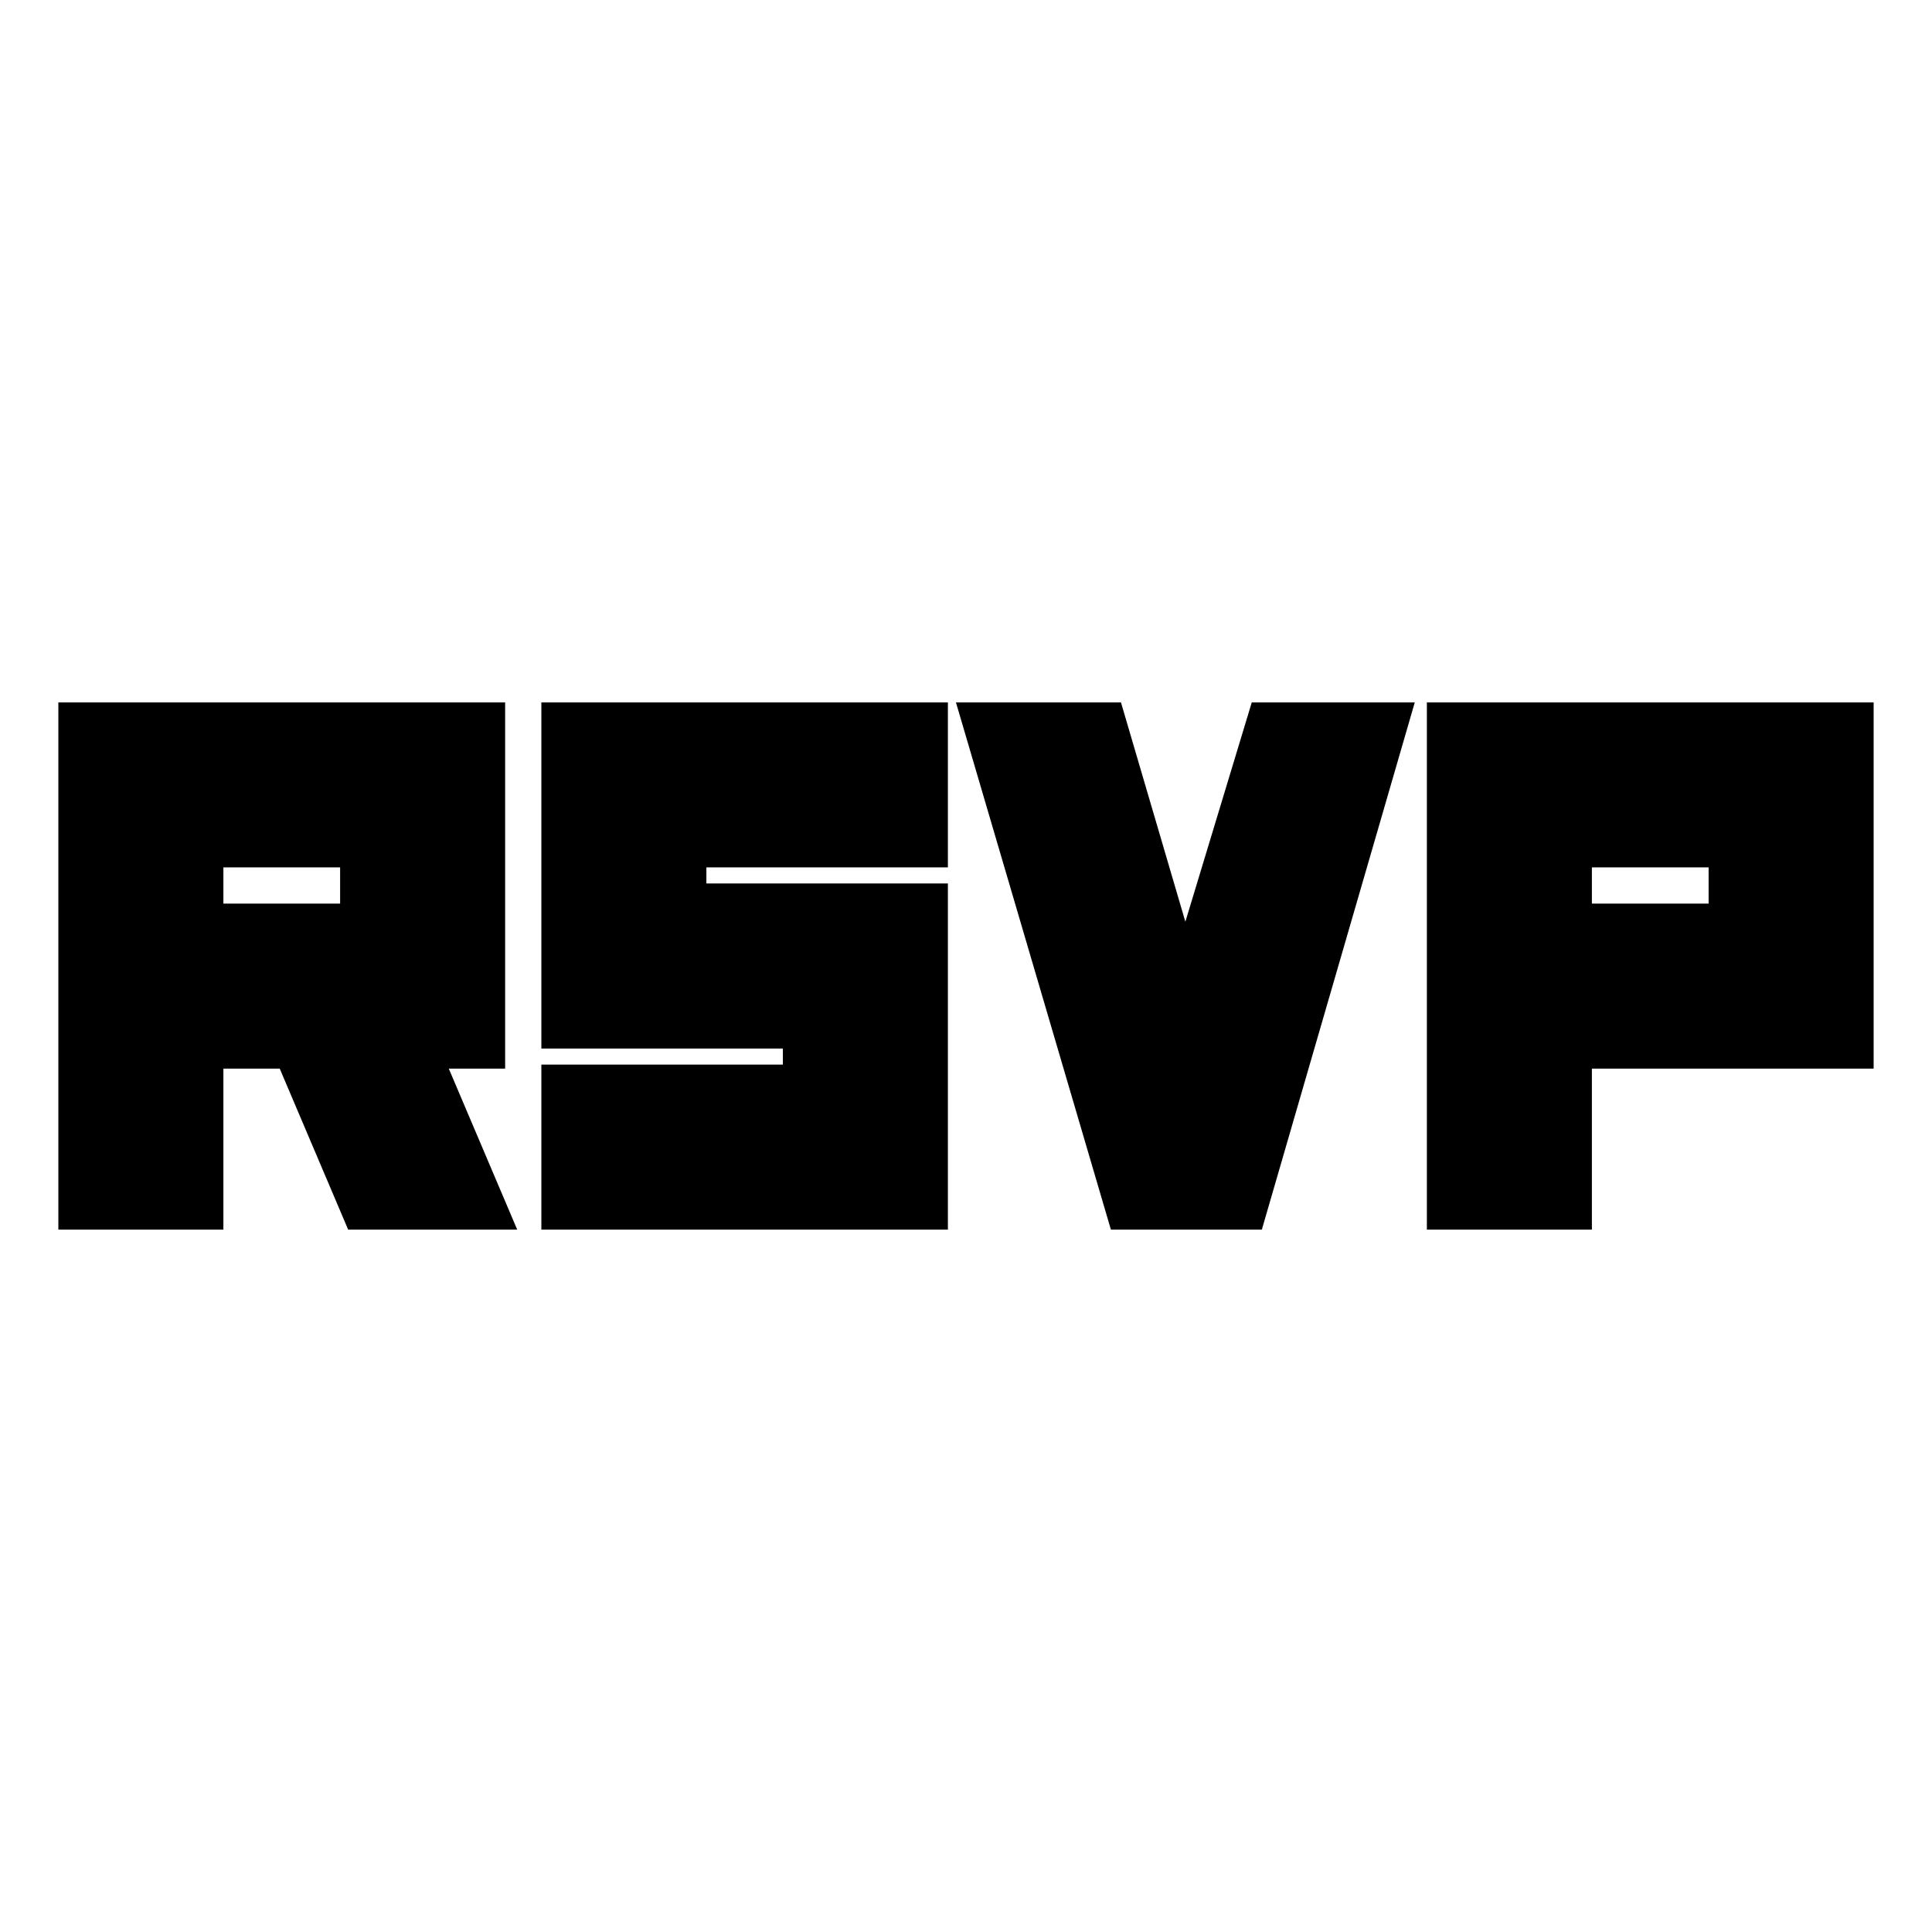 <svg xmlns="http://www.w3.org/2000/svg" height="24" width="24"><path d="M13.8 15.275 11.875 8.725H13.925L14.725 11.45L15.55 8.725H17.575L15.675 15.275ZM0.725 15.275V8.725H6.275V13.275H5.575L6.425 15.275H4.325L3.475 13.275H2.775V15.275ZM2.775 11.225H4.225V10.775H2.775ZM17.725 15.275V8.725H23.275V13.275H19.775V15.275ZM19.775 11.225H21.225V10.775H19.775ZM6.725 15.275V13.225H9.725V13.025H6.725V8.725H11.775V10.775H8.775V10.975H11.775V15.275Z"/></svg>